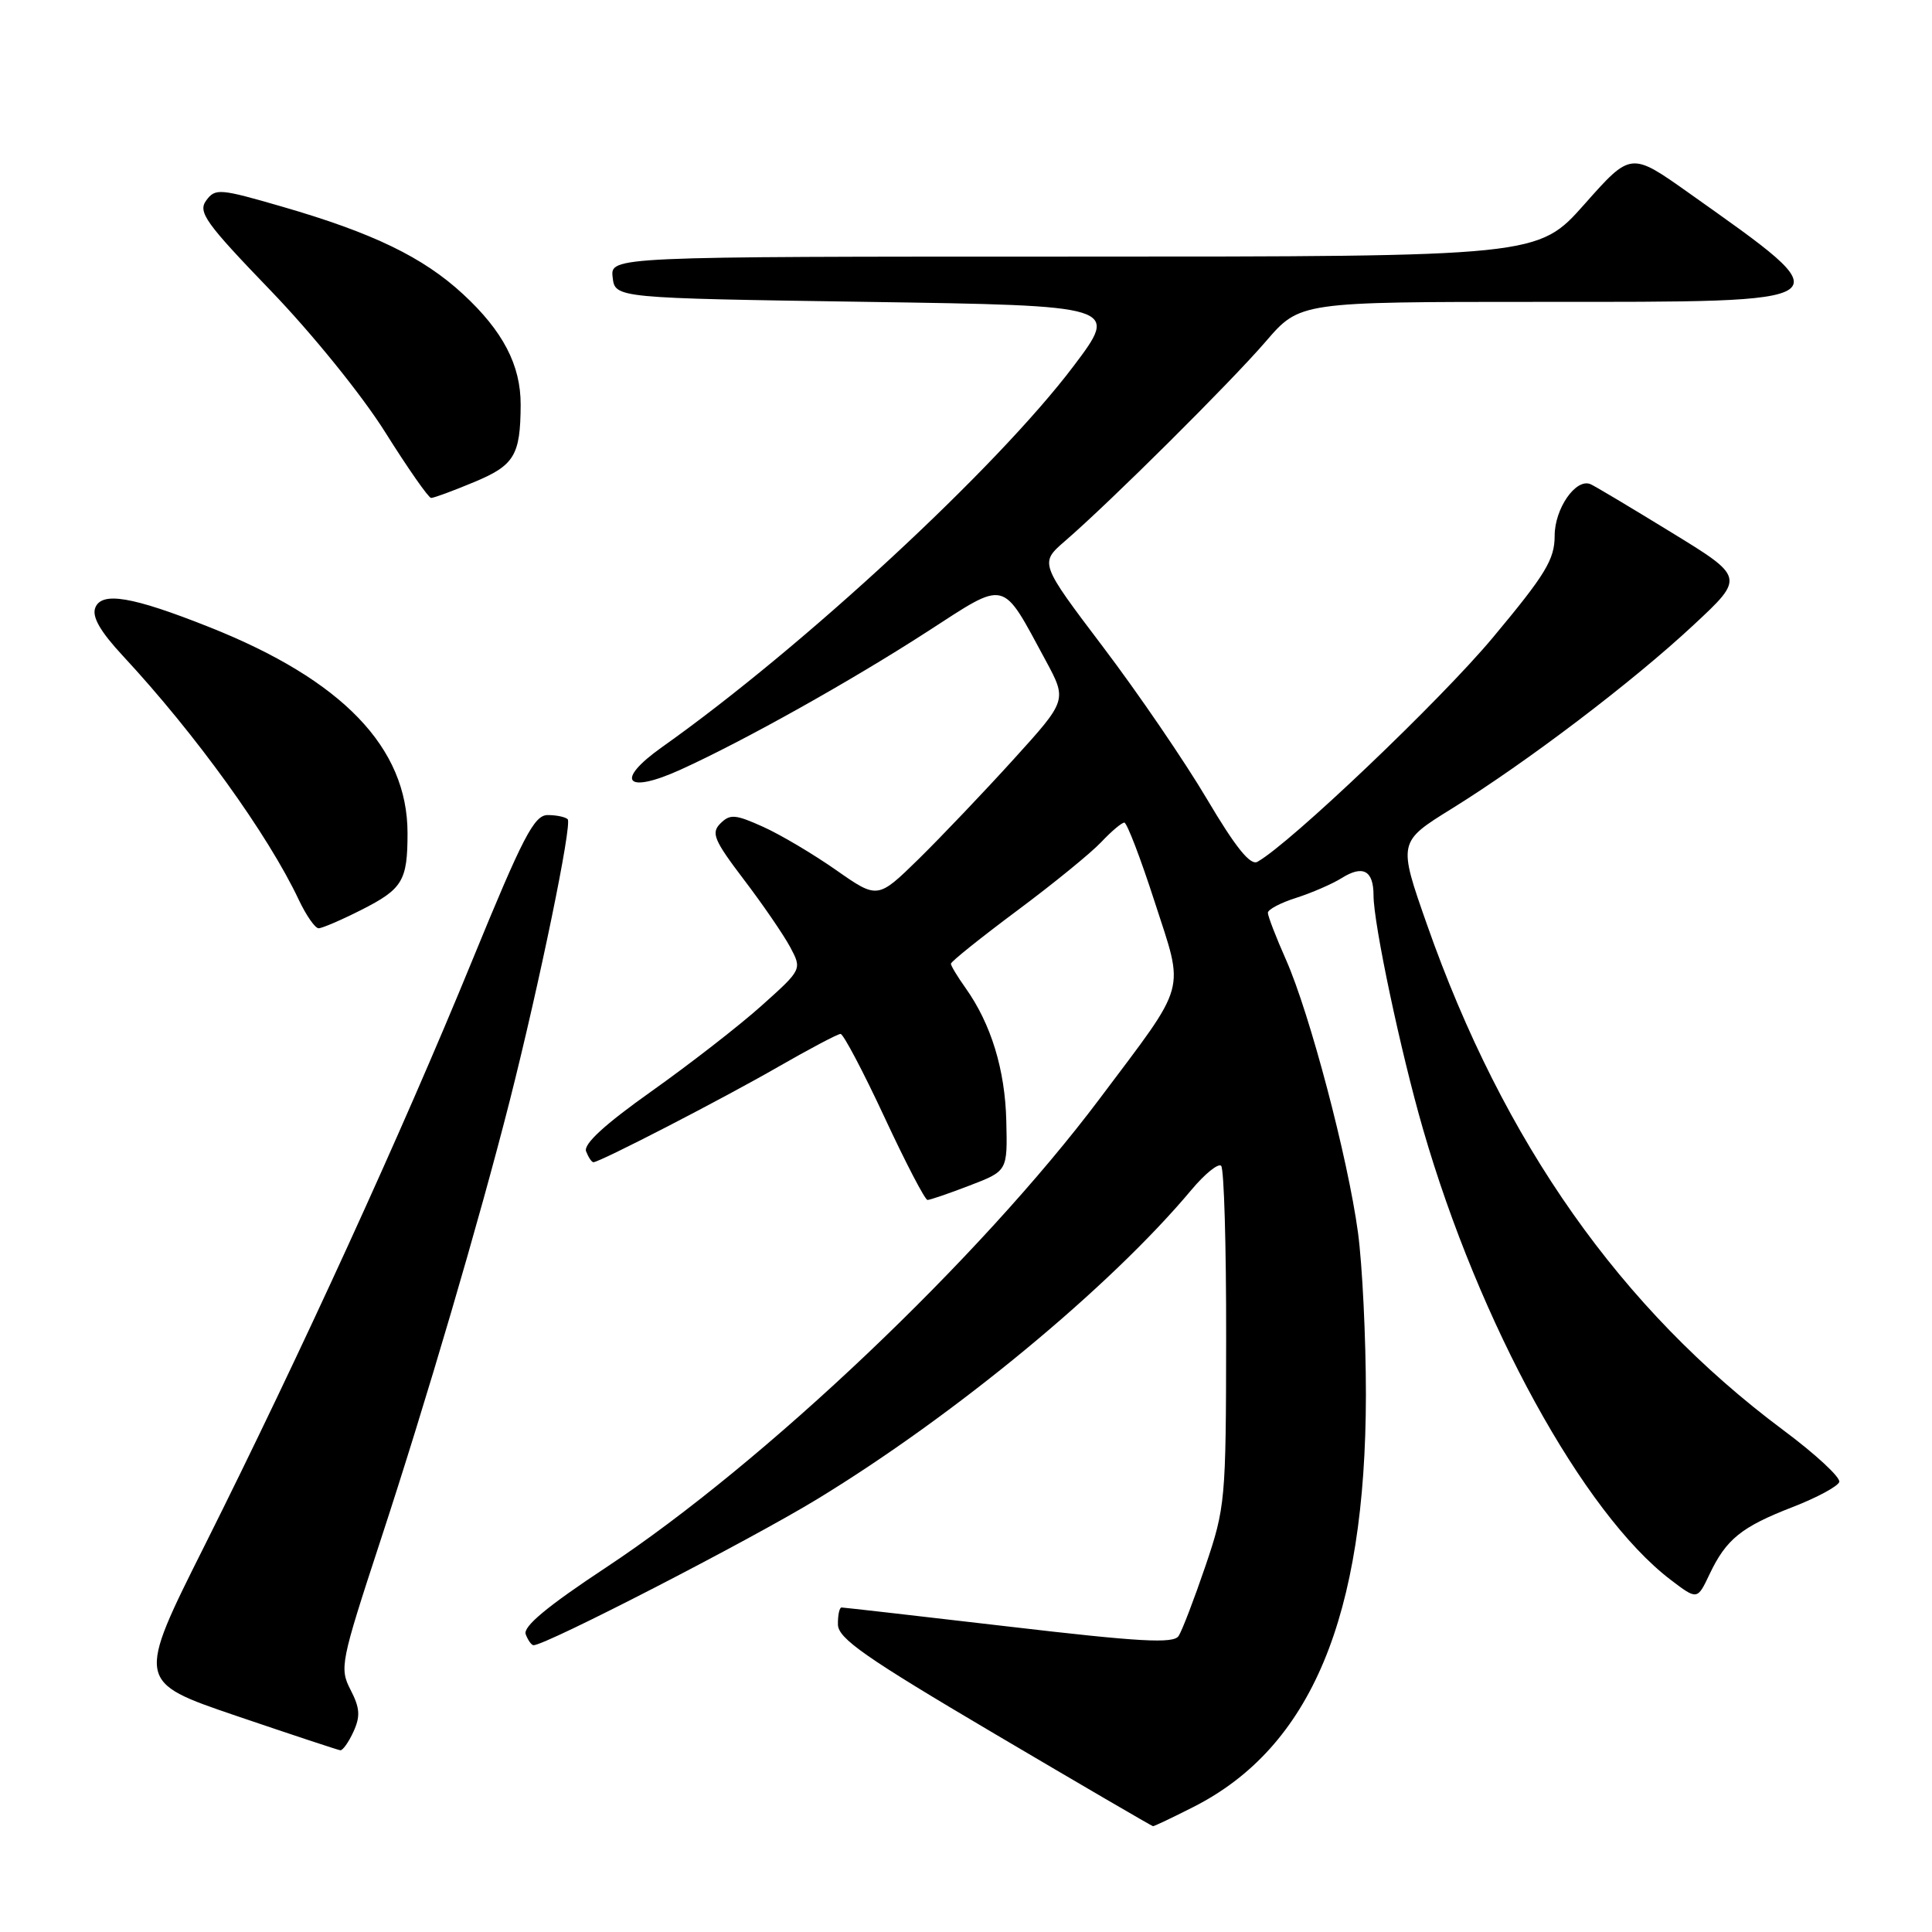 <?xml version="1.0" encoding="UTF-8" standalone="no"?>
<!DOCTYPE svg PUBLIC "-//W3C//DTD SVG 1.1//EN" "http://www.w3.org/Graphics/SVG/1.1/DTD/svg11.dtd" >
<svg xmlns="http://www.w3.org/2000/svg" xmlns:xlink="http://www.w3.org/1999/xlink" version="1.1" viewBox="0 0 256 256">
 <g >
 <path fill="currentColor"
d=" M 158.12 239.44 C 173.72 231.54 180.96 214.24 180.99 184.82 C 180.99 177.30 180.52 167.62 179.94 163.32 C 178.61 153.47 173.56 134.32 170.41 127.19 C 169.08 124.20 168.00 121.39 168.00 120.95 C 168.00 120.51 169.69 119.62 171.75 118.97 C 173.81 118.31 176.53 117.13 177.78 116.35 C 180.60 114.58 182.00 115.34 182.00 118.65 C 182.00 122.38 185.59 139.37 188.55 149.59 C 195.99 175.36 209.80 200.50 221.34 209.31 C 224.90 212.02 224.90 212.02 226.52 208.60 C 228.73 203.95 230.73 202.33 237.54 199.69 C 240.74 198.45 243.52 196.95 243.71 196.37 C 243.91 195.78 240.57 192.68 236.28 189.49 C 214.77 173.45 199.22 151.38 189.09 122.53 C 185.24 111.57 185.24 111.57 192.37 107.15 C 202.32 100.98 216.35 90.33 224.39 82.83 C 231.19 76.50 231.19 76.50 221.39 70.50 C 216.01 67.20 211.22 64.34 210.74 64.15 C 208.80 63.35 206.00 67.39 206.00 70.99 C 206.00 74.13 204.80 76.11 197.81 84.48 C 190.88 92.79 170.95 111.77 166.62 114.19 C 165.68 114.72 163.73 112.30 159.94 105.90 C 157.00 100.93 150.80 91.85 146.17 85.74 C 137.75 74.61 137.75 74.61 141.12 71.69 C 147.13 66.50 163.08 50.64 167.72 45.25 C 172.24 40.00 172.24 40.00 204.00 40.00 C 245.09 40.00 244.61 40.35 223.80 25.58 C 216.10 20.12 216.10 20.12 209.95 27.06 C 203.79 34.00 203.79 34.00 142.33 34.00 C 80.87 34.00 80.87 34.00 81.18 36.75 C 81.50 39.50 81.50 39.50 114.89 40.00 C 148.29 40.50 148.29 40.50 142.26 48.50 C 132.11 61.95 106.40 85.77 87.73 98.99 C 81.38 103.49 82.90 105.30 90.23 101.96 C 98.61 98.15 112.71 90.26 122.86 83.70 C 133.54 76.80 132.64 76.58 138.57 87.54 C 141.40 92.79 141.40 92.79 134.28 100.64 C 130.36 104.96 124.71 110.89 121.73 113.82 C 116.29 119.14 116.29 119.14 110.79 115.29 C 107.76 113.17 103.40 110.58 101.10 109.55 C 97.44 107.90 96.73 107.84 95.46 109.11 C 94.20 110.37 94.59 111.31 98.55 116.53 C 101.05 119.81 103.81 123.84 104.69 125.47 C 106.28 128.45 106.28 128.45 100.92 133.25 C 97.98 135.89 91.41 140.99 86.34 144.59 C 80.12 149.00 77.29 151.60 77.66 152.56 C 77.97 153.35 78.40 154.00 78.63 154.00 C 79.48 154.00 95.75 145.60 103.10 141.37 C 107.28 138.97 111.00 137.00 111.38 137.00 C 111.75 137.00 114.36 141.95 117.18 148.00 C 119.99 154.05 122.57 159.00 122.90 159.00 C 123.23 159.00 125.75 158.14 128.50 157.08 C 133.50 155.16 133.50 155.16 133.34 148.54 C 133.18 141.73 131.32 135.66 127.93 130.90 C 126.87 129.41 126.00 127.97 126.00 127.70 C 126.00 127.42 129.94 124.27 134.75 120.68 C 139.56 117.10 144.59 113.00 145.92 111.58 C 147.26 110.16 148.63 109.00 148.98 109.00 C 149.32 109.00 151.13 113.71 152.99 119.47 C 156.96 131.75 157.47 129.91 145.72 145.57 C 129.84 166.72 101.31 193.81 80.30 207.70 C 72.52 212.84 69.27 215.54 69.66 216.55 C 69.96 217.35 70.43 218.00 70.70 218.00 C 72.34 218.00 99.27 204.13 108.27 198.65 C 126.58 187.50 147.09 170.55 157.89 157.64 C 159.67 155.52 161.43 154.10 161.81 154.48 C 162.19 154.86 162.49 165.14 162.47 177.33 C 162.45 198.80 162.36 199.75 159.73 207.50 C 158.23 211.90 156.63 216.08 156.17 216.78 C 155.50 217.81 151.09 217.57 133.68 215.53 C 121.77 214.14 111.80 213.00 111.51 213.00 C 111.23 213.00 111.01 214.01 111.03 215.25 C 111.05 217.11 114.67 219.63 131.78 229.73 C 143.18 236.46 152.63 241.97 152.78 241.98 C 152.94 241.99 155.34 240.85 158.12 239.44 Z  M 46.84 229.45 C 47.77 227.41 47.69 226.31 46.45 223.91 C 44.97 221.04 45.13 220.26 50.39 204.21 C 56.48 185.66 63.52 161.68 67.54 145.87 C 71.51 130.21 75.84 109.17 75.22 108.55 C 74.91 108.25 73.72 108.00 72.57 108.00 C 70.78 108.00 69.29 110.87 62.58 127.25 C 53.23 150.09 39.74 179.56 27.17 204.68 C 18.06 222.85 18.06 222.85 31.28 227.35 C 38.55 229.82 44.77 231.88 45.09 231.92 C 45.41 231.96 46.20 230.85 46.84 229.45 Z  M 47.91 120.55 C 53.35 117.79 54.00 116.71 54.00 110.39 C 54.00 99.06 45.39 90.11 27.75 83.10 C 17.51 79.03 13.46 78.35 12.62 80.54 C 12.17 81.73 13.28 83.67 16.26 86.88 C 25.92 97.27 35.52 110.59 39.60 119.25 C 40.58 121.31 41.75 123.00 42.22 123.00 C 42.68 123.00 45.25 121.90 47.91 120.55 Z  M 62.77 63.90 C 68.16 61.67 68.96 60.34 68.99 53.65 C 69.01 48.38 66.64 43.85 61.33 38.95 C 56.04 34.07 49.40 30.86 37.38 27.38 C 29.10 24.98 28.52 24.93 27.32 26.57 C 26.20 28.10 27.23 29.54 35.84 38.48 C 41.37 44.22 48.00 52.41 51.06 57.30 C 54.05 62.06 56.78 65.97 57.12 65.98 C 57.46 65.99 60.00 65.06 62.77 63.90 Z "/>
</g>
</svg>